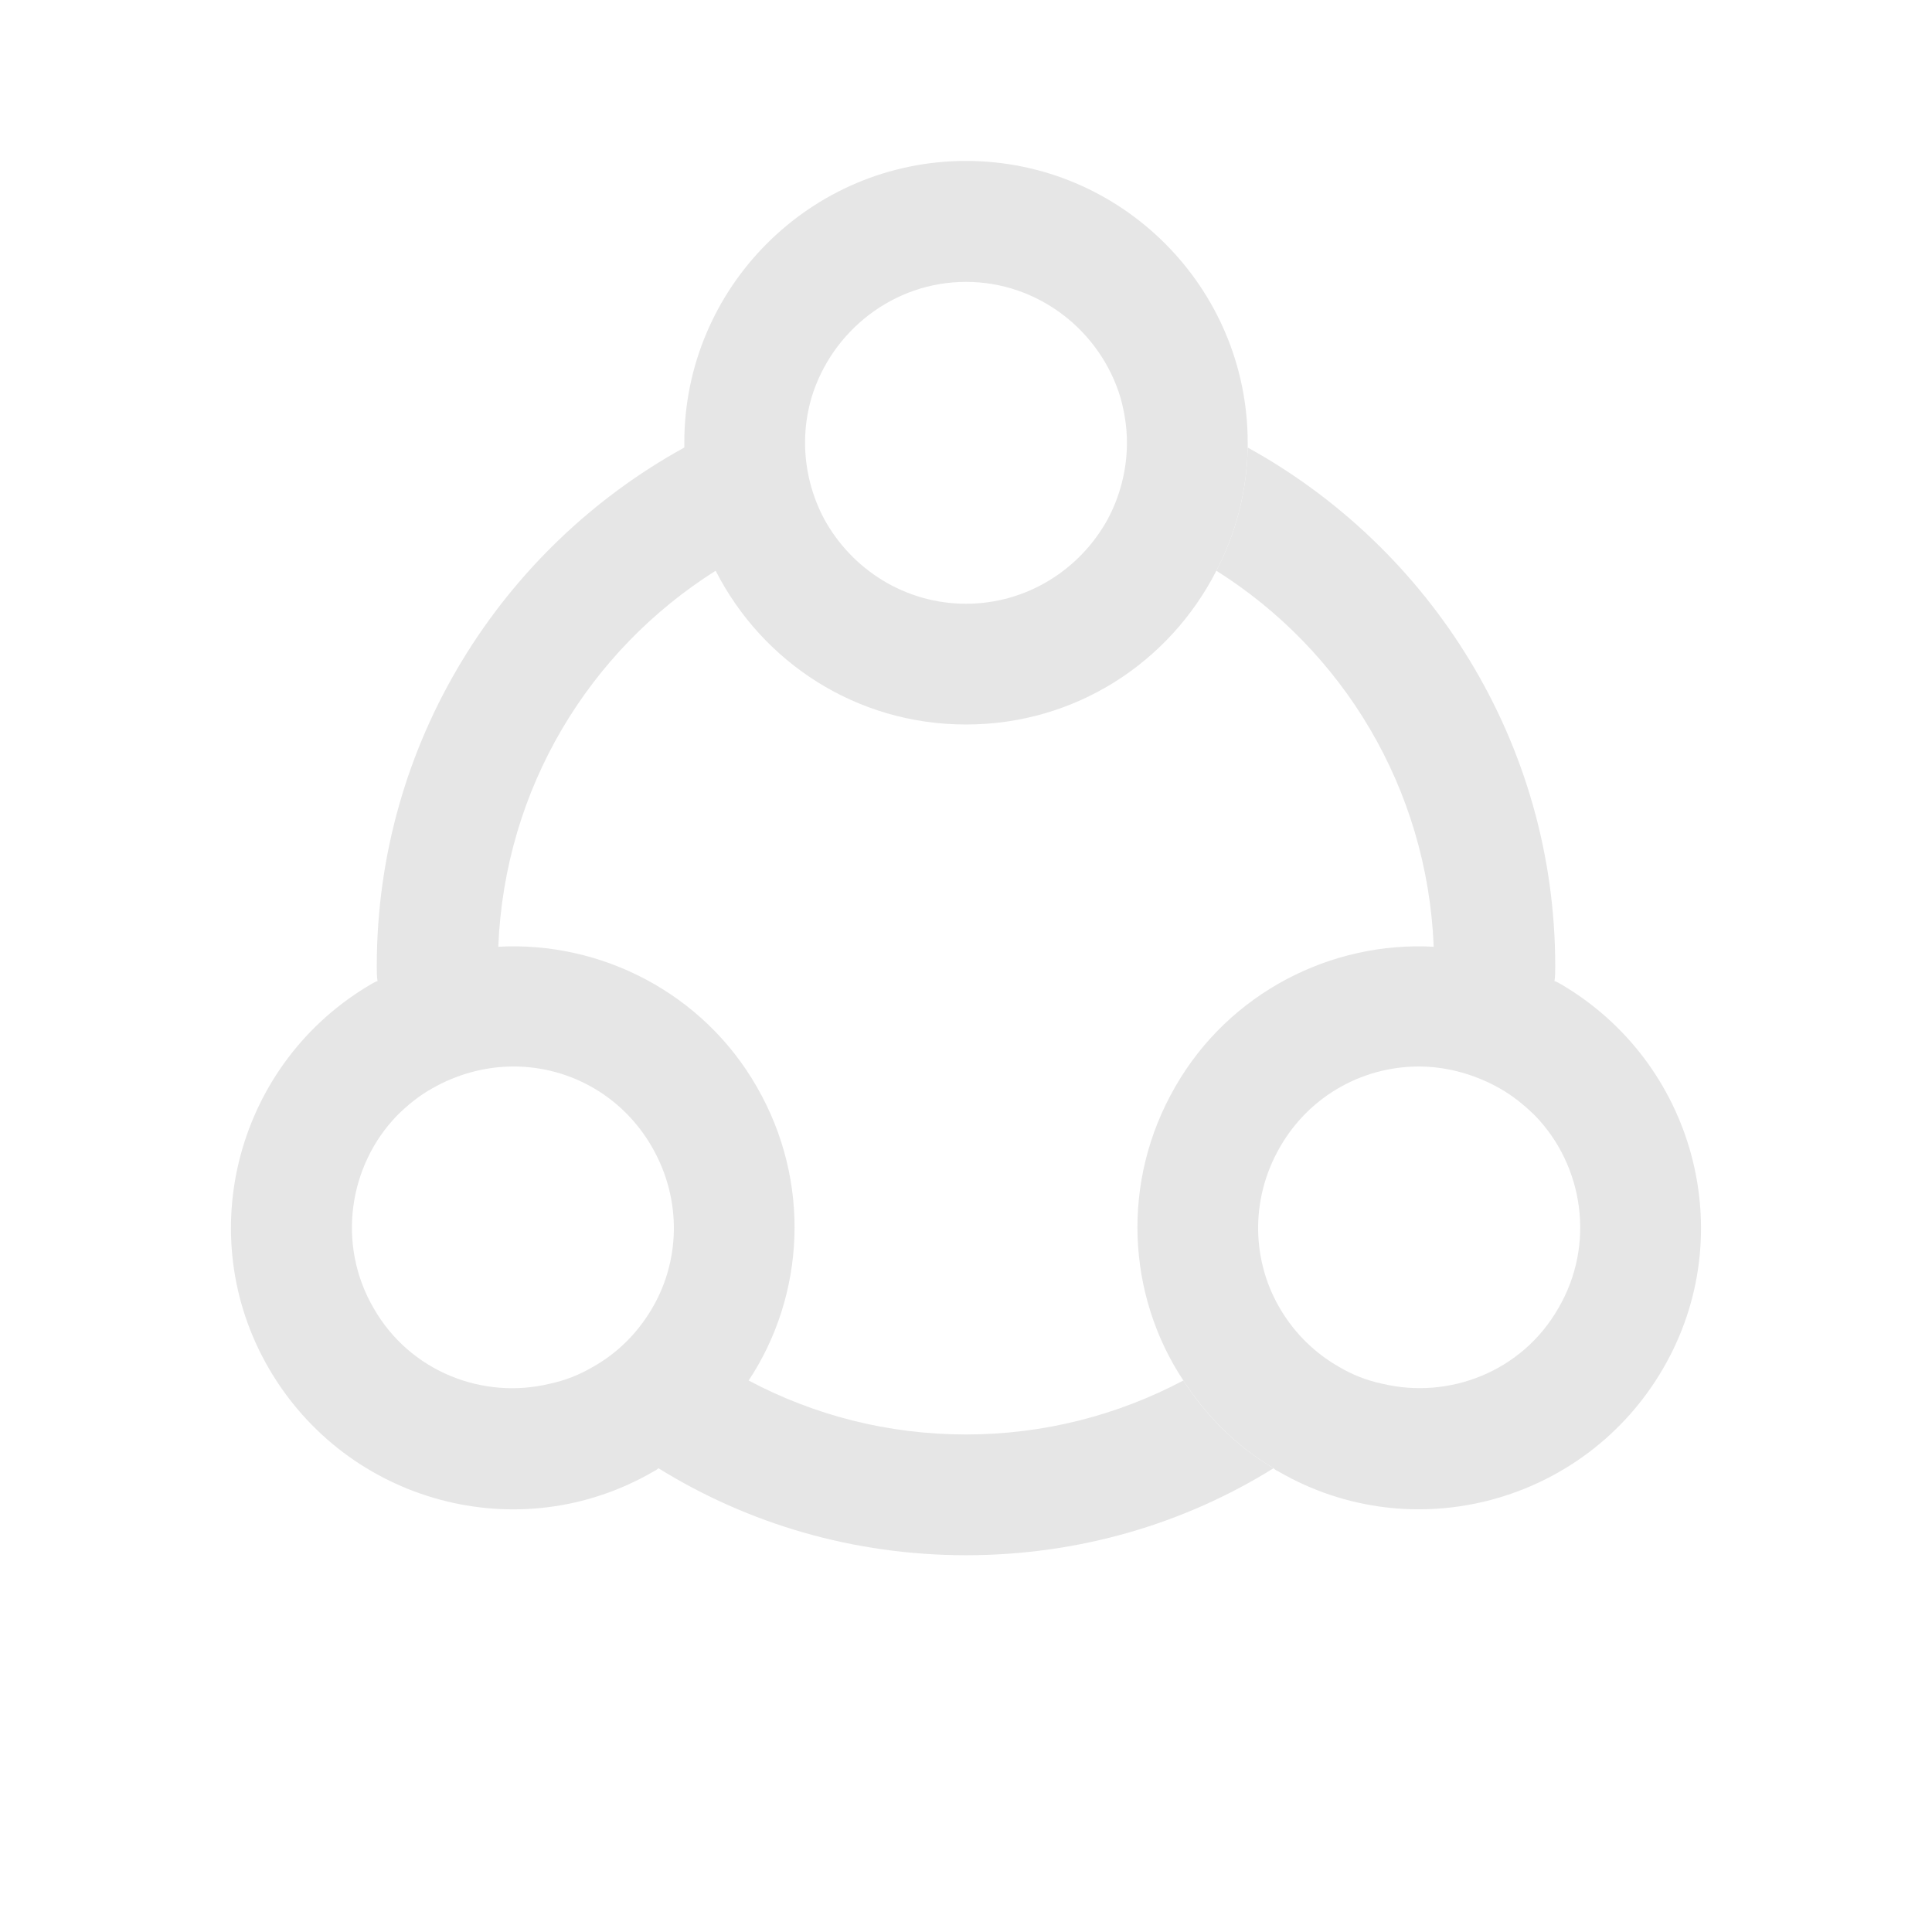 <?xml version="1.0" standalone="no"?><!DOCTYPE svg PUBLIC "-//W3C//DTD SVG 1.1//EN" "http://www.w3.org/Graphics/SVG/1.1/DTD/svg11.dtd"><svg t="1583146503205" class="icon" viewBox="0 0 1024 1024" version="1.1" xmlns="http://www.w3.org/2000/svg" p-id="5234" xmlns:xlink="http://www.w3.org/1999/xlink" width="200" height="200"><defs><style type="text/css"></style></defs><path d="M627.2 731.7c-34.6 18.3-73.8 28.6-115.2 28.6s-80.6-10.2-115.2-28.6c29.9-45.2 33.3-105.4 4.3-155.7-28.6-49.9-82.8-77.2-137-74.2 3.4-84.1 48.2-157 115.2-199.3C404.1 351.1 454 384 512 384s107.9-32.9 132.7-81.5c10.2-19.6 16.2-41.8 16.6-65.3v-2.6c0-82.3-67-149.3-149.3-149.3s-149.3 67-149.3 149.3v2.6c-96.9 53.3-163 156.6-163 274.8 0 2.6 0 5.5 0.4 8.1-0.9 0-2.1 0.9-3 1.3-71.3 41.4-96 132.7-54.6 203.9 41.4 71.3 132.7 96 203.9 54.6 0.9-0.4 1.7-0.9 2.6-1.7 47.4 29.4 103.3 46.1 163 46.1s115.6-16.6 163-46.1c-20.1-11.9-35.9-28.1-47.8-46.5zM430.1 210.8c10.7-35.4 43.5-61.4 81.9-61.4s71.3 26 81.9 61.4c2.1 7.7 3.4 15.4 3.4 23.9 0 14.5-3.8 28.6-10.2 40.5-14.5 26.5-42.7 44.8-75.1 44.8s-60.6-18.3-75.1-44.8c-6.4-11.9-10.2-26-10.2-40.5 0-8.6 1.2-16.2 3.4-23.9zM344.7 695c-7.3 11.9-17.5 22.2-30.3 29.4-7.3 4.3-14.9 7.3-23 9-35.4 8.6-74.2-6.4-93.4-40.1-19.6-33.7-13.2-75.5 12.4-102 5.5-5.5 11.9-10.7 18.8-14.5 12.8-7.3 26.9-11.1 40.5-11.5 30.3-0.9 59.7 14.5 75.9 42.7 16.2 28.2 14.9 61.4-0.9 87z" p-id="5235" fill="#e6e6e6"></path><path d="M826.9 521.4c-0.9-0.4-2.1-1.3-3-1.3 0.4-2.6 0.4-5.5 0.4-8.1 0-118.2-66.1-221.4-163-274.8-0.4 23.5-6.4 45.7-16.6 65.3 67 42.2 111.8 115.2 115.2 199.3-54.2-3-108.4 24.3-137 74.2-29 50.3-25.6 110.5 4.3 155.7 11.9 18.3 27.7 34.6 47.8 46.5 0.9 0.9 1.7 1.3 2.6 1.7 71.3 41.4 162.6 16.6 203.9-54.6 41.4-71.2 16.6-162.5-54.6-203.9z m-0.9 171.9c-19.2 33.7-58 48.6-93.4 40.1-8.1-1.7-15.8-4.7-23-9-12.8-7.3-23-17.5-30.3-29.4-15.8-25.6-17.1-58.9-0.9-87 16.2-28.2 45.7-43.5 75.9-42.7 13.7 0.4 27.7 4.3 40.5 11.5 6.8 3.8 13.2 9 18.8 14.5 25.7 26.5 32.1 68.3 12.4 102z" fill="#e6e6e6" p-id="5236"></path></svg>